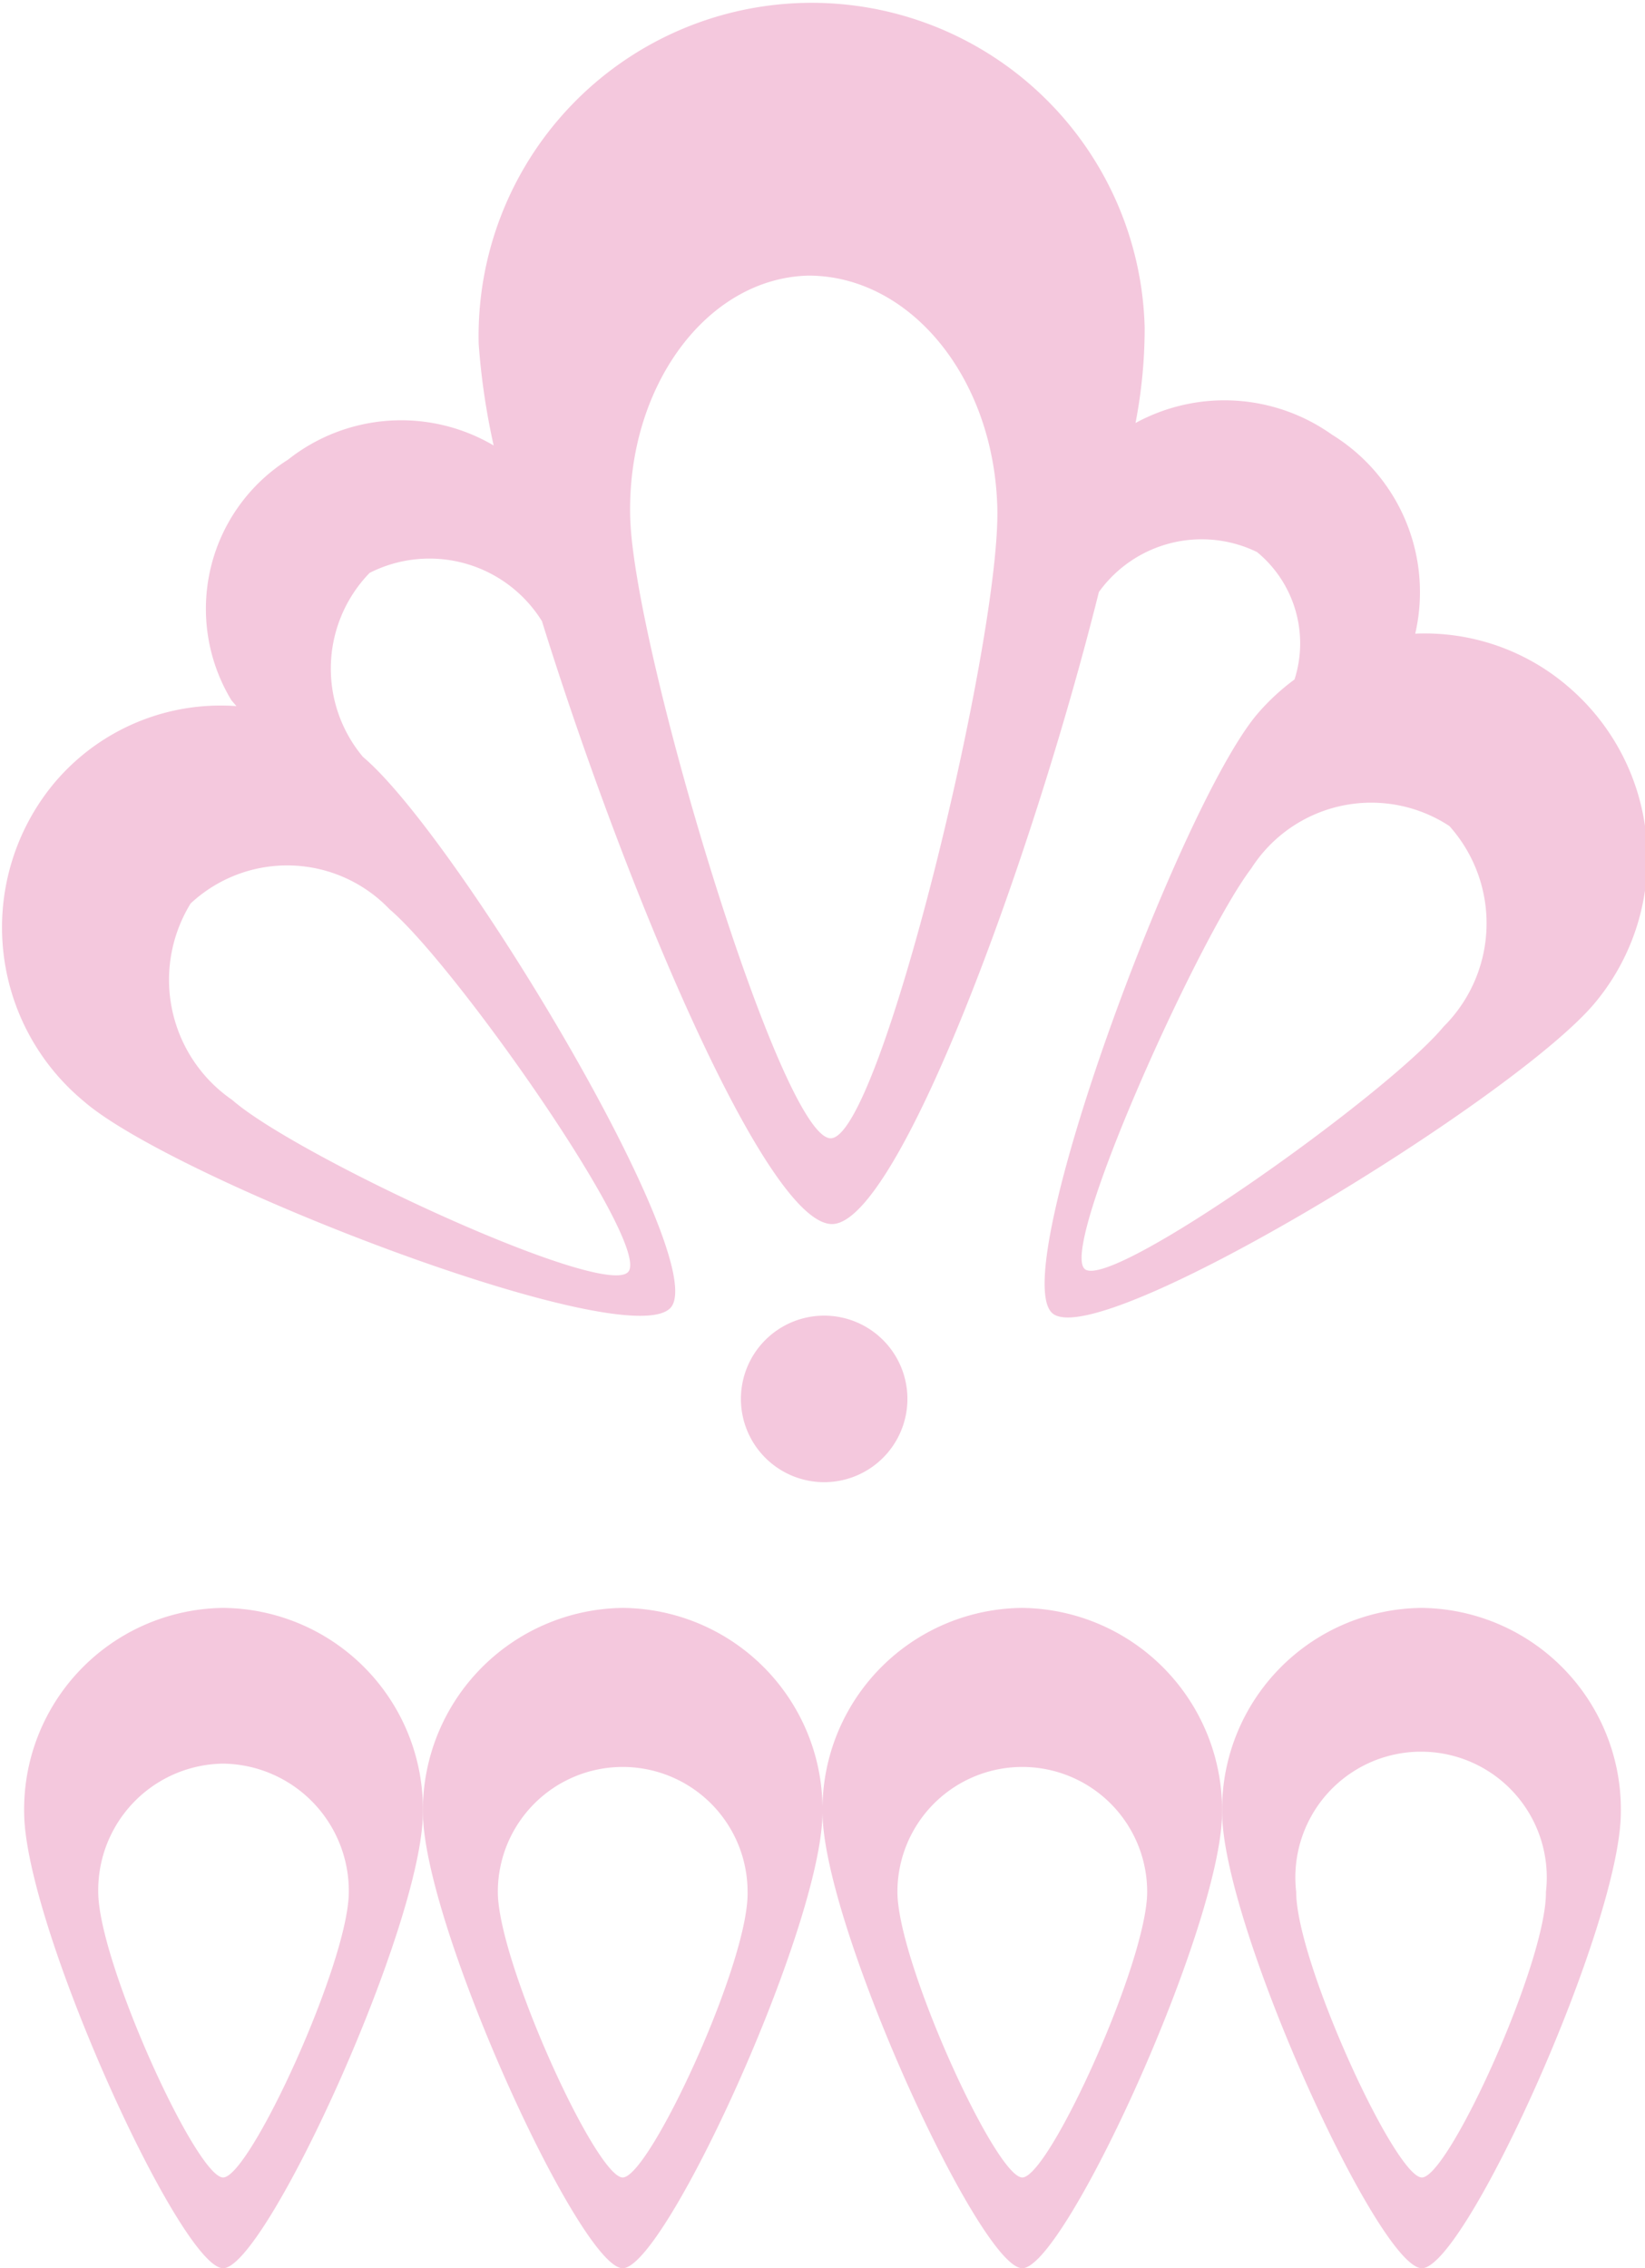 <svg xmlns="http://www.w3.org/2000/svg" viewBox="0 0 19.76 27.24"><defs><style>.a{fill:#f4c8dd;}</style></defs><path class="a" d="M8.06,15.7c.48-.59-2.57-5.66-3.7-6.61l0,0a1.65,1.65,0,0,1,.08-2.21,1.59,1.59,0,0,1,2.07.58c1,3.21,2.7,7.26,3.49,7.24s2.38-4.31,3.2-7.59a1.52,1.52,0,0,1,1.9-.48,1.42,1.42,0,0,1,.45,1.53,2.67,2.67,0,0,0-.46.43c-.94,1.14-3,6.69-2.45,7.18s5.6-2.6,6.53-3.74a2.71,2.71,0,0,0-.34-3.79A2.64,2.64,0,0,0,17,7.61a2.22,2.22,0,0,0-1-2.39,2.23,2.23,0,0,0-2.36-.14,6,6,0,0,0,.11-1.14,4,4,0,1,0-8,.19,8.34,8.34,0,0,0,.18,1.22,2.19,2.19,0,0,0-2.47.17,2.12,2.12,0,0,0-.68,2.89l.06.07a2.61,2.61,0,0,0-2.21.95A2.71,2.71,0,0,0,1,13.22C2.08,14.17,7.57,16.29,8.06,15.7Zm9.35-5.78a1.75,1.75,0,0,1-.07,2.41c-.67.81-4,3.18-4.31,2.91s1.38-4,2-4.81A1.71,1.71,0,0,1,17.41,9.92ZM9.71,3.31c1.22,0,2.23,1.22,2.27,2.79s-1.4,7.56-2,7.57S7.61,7.78,7.57,6.21,8.49,3.34,9.71,3.31ZM2.29,10.85a1.7,1.7,0,0,1,2.39.07c.79.67,3.13,4,2.87,4.35s-4-1.39-4.76-2.06A1.75,1.75,0,0,1,2.29,10.85Z"/><path class="a" d="M9.9,17.8a1,1,0,1,0-1-1A1,1,0,0,0,9.9,17.8Z"/><path class="a" d="M2.68,19.31A2.42,2.42,0,0,0,.29,21.76c0,1.35,1.88,5.48,2.39,5.48s2.4-4.13,2.4-5.48A2.42,2.42,0,0,0,2.68,19.31Zm0,6.84c-.32,0-1.5-2.59-1.5-3.43a1.52,1.52,0,0,1,1.5-1.54,1.53,1.53,0,0,1,1.51,1.54C4.19,23.56,3,26.15,2.68,26.15Z"/><path class="a" d="M7.48,19.31a2.43,2.43,0,0,0-2.4,2.45c0,1.35,1.89,5.48,2.4,5.48s2.4-4.13,2.4-5.48A2.42,2.42,0,0,0,7.48,19.31Zm0,6.84c-.32,0-1.5-2.59-1.5-3.43a1.5,1.5,0,1,1,3,0C9,23.56,7.8,26.15,7.48,26.15Z"/><path class="a" d="M12.28,19.31a2.42,2.42,0,0,0-2.4,2.45c0,1.35,1.89,5.48,2.4,5.48s2.4-4.13,2.4-5.48A2.43,2.43,0,0,0,12.28,19.31Zm0,6.84c-.32,0-1.5-2.59-1.5-3.43a1.5,1.5,0,1,1,3,0C13.78,23.56,12.6,26.15,12.28,26.15Z"/><path class="a" d="M17.08,19.31a2.42,2.42,0,0,0-2.4,2.45c0,1.35,1.88,5.48,2.4,5.48s2.39-4.13,2.39-5.48A2.42,2.42,0,0,0,17.08,19.31Zm0,6.84c-.32,0-1.51-2.59-1.51-3.43a1.51,1.51,0,1,1,3,0C18.58,23.56,17.4,26.15,17.08,26.15Z"/></svg>